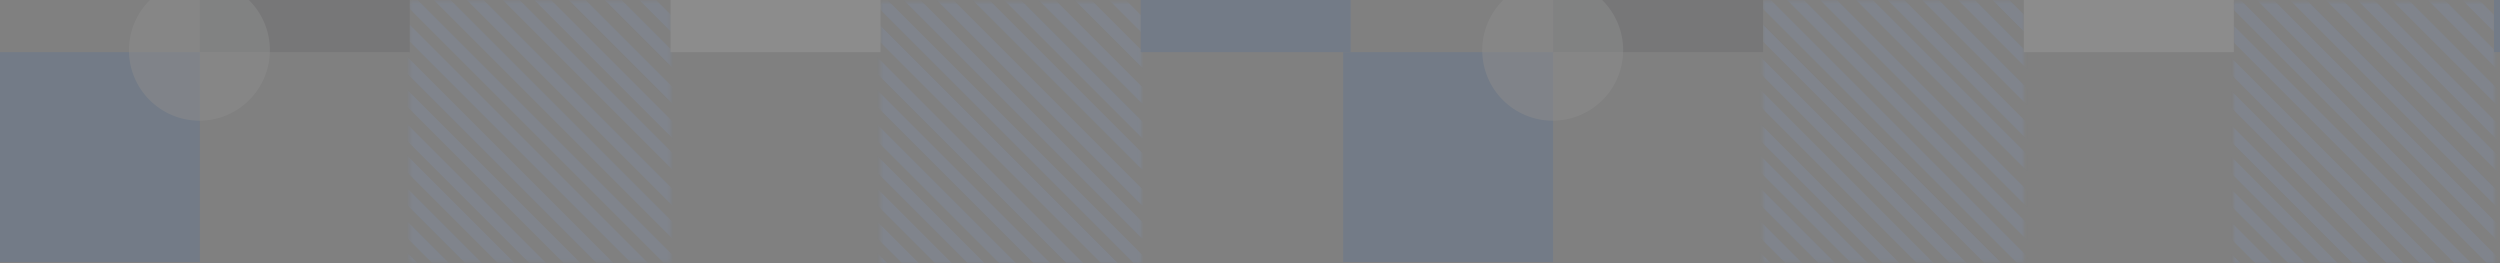 <svg width="808" height="85" viewBox="0 0 808 85" fill="none" xmlns="http://www.w3.org/2000/svg">
<rect x="0" y="0" width="808" height="85" fill="#808080" stroke="none"/>
<g opacity="0.1">
<mask id="mask0_10883_231035" style="mask-type:alpha" maskUnits="userSpaceOnUse" x="284" y="0" width="85" height="85">
<rect x="284.578" y="85" width="84.332" height="84.332" transform="rotate(-90 284.578 85)" fill="#FFBB9C"/>
</mask>
<g mask="url(#mask0_10883_231035)">
<rect x="272.459" y="65.965" width="3.832" height="39.258" transform="rotate(-45 272.459 65.965)" fill="#80ACFF"/>
<rect x="266.16" y="69.842" width="3.832" height="39.258" transform="rotate(-45 266.16 69.842)" fill="#80ACFF"/>
<rect x="270.812" y="53.654" width="3.832" height="65.852" transform="rotate(-45 270.812 53.654)" fill="#80ACFF"/>
<rect x="274.883" y="47.16" width="3.832" height="65.852" transform="rotate(-45 274.883 47.16)" fill="#80ACFF"/>
<rect x="269.588" y="31.688" width="3.832" height="95.912" transform="rotate(-45 269.588 31.688)" fill="#80ACFF"/>
<rect x="274.883" y="25.906" width="3.832" height="95.912" transform="rotate(-45 274.883 25.906)" fill="#80ACFF"/>
<rect x="271.959" y="12.318" width="3.832" height="120.637" transform="rotate(-45 271.959 12.318)" fill="#80ACFF"/>
<rect x="274.514" y="3.689" width="3.832" height="125.958" transform="rotate(-45 274.514 3.689)" fill="#80ACFF"/>
<rect x="280.215" y="-1.156" width="3.832" height="125.958" transform="rotate(-45 280.215 -1.156)" fill="#80ACFF"/>
<rect x="284.576" y="-7.457" width="3.832" height="125.958" transform="rotate(-45 284.576 -7.457)" fill="#80ACFF"/>
<rect x="287.484" y="-15.213" width="3.832" height="125.958" transform="rotate(-45 287.484 -15.213)" fill="#80ACFF"/>
<rect x="292.332" y="-21.998" width="3.832" height="125.958" transform="rotate(-45 292.332 -21.998)" fill="#80ACFF"/>
<rect x="296.693" y="-27.814" width="3.832" height="125.958" transform="rotate(-45 296.693 -27.814)" fill="#80ACFF"/>
<rect x="302.994" y="-32.662" width="3.832" height="125.958" transform="rotate(-45 302.994 -32.662)" fill="#80ACFF"/>
<rect x="310.264" y="-37.023" width="3.832" height="125.958" transform="rotate(-45 310.264 -37.023)" fill="#80ACFF"/>
<rect x="316.08" y="-42.353" width="3.832" height="125.958" transform="rotate(-45 316.08 -42.353)" fill="#80ACFF"/>
</g>
<mask id="mask1_10883_231035" style="mask-type:alpha" maskUnits="userSpaceOnUse" x="721" y="0" width="86" height="85">
<rect x="721.955" y="85" width="84.332" height="84.332" transform="rotate(-90 721.955 85)" fill="#FFBB9C"/>
</mask>
<g mask="url(#mask1_10883_231035)">
<rect x="709.838" y="65.965" width="3.832" height="39.258" transform="rotate(-45 709.838 65.965)" fill="#80ACFF"/>
<rect x="703.537" y="69.842" width="3.832" height="39.258" transform="rotate(-45 703.537 69.842)" fill="#80ACFF"/>
<rect x="708.189" y="53.654" width="3.832" height="65.852" transform="rotate(-45 708.189 53.654)" fill="#80ACFF"/>
<rect x="712.262" y="47.16" width="3.832" height="65.852" transform="rotate(-45 712.262 47.16)" fill="#80ACFF"/>
<rect x="706.965" y="31.688" width="3.832" height="95.912" transform="rotate(-45 706.965 31.688)" fill="#80ACFF"/>
<rect x="712.262" y="25.906" width="3.832" height="95.912" transform="rotate(-45 712.262 25.906)" fill="#80ACFF"/>
<rect x="709.334" y="12.318" width="3.832" height="120.637" transform="rotate(-45 709.334 12.318)" fill="#80ACFF"/>
<rect x="711.891" y="3.689" width="3.832" height="125.958" transform="rotate(-45 711.891 3.689)" fill="#80ACFF"/>
<rect x="717.59" y="-1.156" width="3.832" height="125.958" transform="rotate(-45 717.59 -1.156)" fill="#80ACFF"/>
<rect x="721.955" y="-7.457" width="3.832" height="125.958" transform="rotate(-45 721.955 -7.457)" fill="#80ACFF"/>
<rect x="724.861" y="-15.213" width="3.832" height="125.958" transform="rotate(-45 724.861 -15.213)" fill="#80ACFF"/>
<rect x="729.709" y="-21.998" width="3.832" height="125.958" transform="rotate(-45 729.709 -21.998)" fill="#80ACFF"/>
<rect x="734.07" y="-27.814" width="3.832" height="125.958" transform="rotate(-45 734.07 -27.814)" fill="#80ACFF"/>
<rect x="740.371" y="-32.662" width="3.832" height="125.958" transform="rotate(-45 740.371 -32.662)" fill="#80ACFF"/>
<rect x="747.641" y="-37.023" width="3.832" height="125.958" transform="rotate(-45 747.641 -37.023)" fill="#80ACFF"/>
<rect x="753.457" y="-42.353" width="3.832" height="125.958" transform="rotate(-45 753.457 -42.353)" fill="#80ACFF"/>
</g>
<mask id="mask2_10883_231035" style="mask-type:alpha" maskUnits="userSpaceOnUse" x="132" y="0" width="85" height="85">
<rect x="132.408" y="84.656" width="84.332" height="84.332" transform="rotate(-90 132.408 84.656)" fill="#FFBB9C"/>
</mask>
<g mask="url(#mask2_10883_231035)">
<rect x="120.291" y="65.621" width="3.832" height="39.258" transform="rotate(-45 120.291 65.621)" fill="#80ACFF"/>
<rect x="113.99" y="69.496" width="3.832" height="39.258" transform="rotate(-45 113.99 69.496)" fill="#80ACFF"/>
<rect x="118.643" y="53.31" width="3.832" height="65.852" transform="rotate(-45 118.643 53.31)" fill="#80ACFF"/>
<rect x="122.715" y="46.816" width="3.832" height="65.852" transform="rotate(-45 122.715 46.816)" fill="#80ACFF"/>
<rect x="117.418" y="31.342" width="3.832" height="95.912" transform="rotate(-45 117.418 31.342)" fill="#80ACFF"/>
<rect x="122.715" y="25.561" width="3.832" height="95.912" transform="rotate(-45 122.715 25.561)" fill="#80ACFF"/>
<rect x="119.791" y="11.973" width="3.832" height="120.637" transform="rotate(-45 119.791 11.973)" fill="#80ACFF"/>
<rect x="122.344" y="3.346" width="3.832" height="125.958" transform="rotate(-45 122.344 3.346)" fill="#80ACFF"/>
<rect x="128.047" y="-1.5" width="3.832" height="125.958" transform="rotate(-45 128.047 -1.5)" fill="#80ACFF"/>
<rect x="132.408" y="-7.801" width="3.832" height="125.958" transform="rotate(-45 132.408 -7.801)" fill="#80ACFF"/>
<rect x="135.314" y="-15.557" width="3.832" height="125.958" transform="rotate(-45 135.314 -15.557)" fill="#80ACFF"/>
<rect x="140.162" y="-22.344" width="3.832" height="125.958" transform="rotate(-45 140.162 -22.344)" fill="#80ACFF"/>
<rect x="144.523" y="-28.16" width="3.832" height="125.958" transform="rotate(-45 144.523 -28.16)" fill="#80ACFF"/>
<rect x="150.824" y="-33.006" width="3.832" height="125.958" transform="rotate(-45 150.824 -33.006)" fill="#80ACFF"/>
<rect x="158.094" y="-37.367" width="3.832" height="125.958" transform="rotate(-45 158.094 -37.367)" fill="#80ACFF"/>
<rect x="163.91" y="-42.697" width="3.832" height="125.958" transform="rotate(-45 163.91 -42.697)" fill="#80ACFF"/>
</g>
<mask id="mask3_10883_231035" style="mask-type:alpha" maskUnits="userSpaceOnUse" x="569" y="0" width="86" height="85">
<rect x="569.783" y="84.656" width="84.332" height="84.332" transform="rotate(-90 569.783 84.656)" fill="#FFBB9C"/>
</mask>
<g mask="url(#mask3_10883_231035)">
<rect x="557.664" y="65.621" width="3.832" height="39.258" transform="rotate(-45 557.664 65.621)" fill="#80ACFF"/>
<rect x="551.363" y="69.496" width="3.832" height="39.258" transform="rotate(-45 551.363 69.496)" fill="#80ACFF"/>
<rect x="556.018" y="53.31" width="3.832" height="65.852" transform="rotate(-45 556.018 53.31)" fill="#80ACFF"/>
<rect x="560.088" y="46.816" width="3.832" height="65.852" transform="rotate(-45 560.088 46.816)" fill="#80ACFF"/>
<rect x="554.793" y="31.342" width="3.832" height="95.912" transform="rotate(-45 554.793 31.342)" fill="#80ACFF"/>
<rect x="560.088" y="25.561" width="3.832" height="95.912" transform="rotate(-45 560.088 25.561)" fill="#80ACFF"/>
<rect x="557.162" y="11.973" width="3.832" height="120.637" transform="rotate(-45 557.162 11.973)" fill="#80ACFF"/>
<rect x="559.719" y="3.346" width="3.832" height="125.958" transform="rotate(-45 559.719 3.346)" fill="#80ACFF"/>
<rect x="565.418" y="-1.5" width="3.832" height="125.958" transform="rotate(-45 565.418 -1.5)" fill="#80ACFF"/>
<rect x="569.781" y="-7.801" width="3.832" height="125.958" transform="rotate(-45 569.781 -7.801)" fill="#80ACFF"/>
<rect x="572.689" y="-15.557" width="3.832" height="125.958" transform="rotate(-45 572.689 -15.557)" fill="#80ACFF"/>
<rect x="577.537" y="-22.344" width="3.832" height="125.958" transform="rotate(-45 577.537 -22.344)" fill="#80ACFF"/>
<rect x="581.898" y="-28.16" width="3.832" height="125.958" transform="rotate(-45 581.898 -28.16)" fill="#80ACFF"/>
<rect x="588.199" y="-33.006" width="3.832" height="125.958" transform="rotate(-45 588.199 -33.006)" fill="#80ACFF"/>
<rect x="595.469" y="-37.367" width="3.832" height="125.958" transform="rotate(-45 595.469 -37.367)" fill="#80ACFF"/>
<rect x="601.285" y="-42.697" width="3.832" height="125.958" transform="rotate(-45 601.285 -42.697)" fill="#80ACFF"/>
</g>
<rect x="64.586" y="16.852" width="67.854" height="67.854" transform="rotate(-90 64.586 16.852)" fill="#272833"/>
<rect x="501.961" y="16.854" width="67.854" height="67.854" transform="rotate(-90 501.961 16.854)" fill="#272833"/>
<rect x="-3.27" y="84.707" width="67.854" height="67.854" transform="rotate(-90 -3.27 84.707)" fill="#0050C8"/>
<rect x="434.107" y="84.709" width="67.854" height="67.854" transform="rotate(-90 434.107 84.709)" fill="#0050C8"/>
<rect x="368.678" y="16.854" width="67.854" height="67.854" transform="rotate(-90 368.678 16.854)" fill="#0050C8"/>
<rect x="806.055" y="16.854" width="67.854" height="67.854" transform="rotate(-90 806.055 16.854)" fill="#0050C8"/>
<rect x="216.725" y="16.852" width="67.854" height="67.854" transform="rotate(-90 216.725 16.852)" fill="white"/>
<rect x="654.102" y="16.854" width="67.854" height="67.854" transform="rotate(-90 654.102 16.854)" fill="white"/>
<circle opacity="0.5" cx="64.451" cy="16.228" r="22.779" transform="rotate(-90 64.451 16.228)" fill="white"/>
<circle opacity="0.5" cx="501.83" cy="16.228" r="22.779" transform="rotate(-90 501.83 16.228)" fill="white"/>
</g>
</svg>
